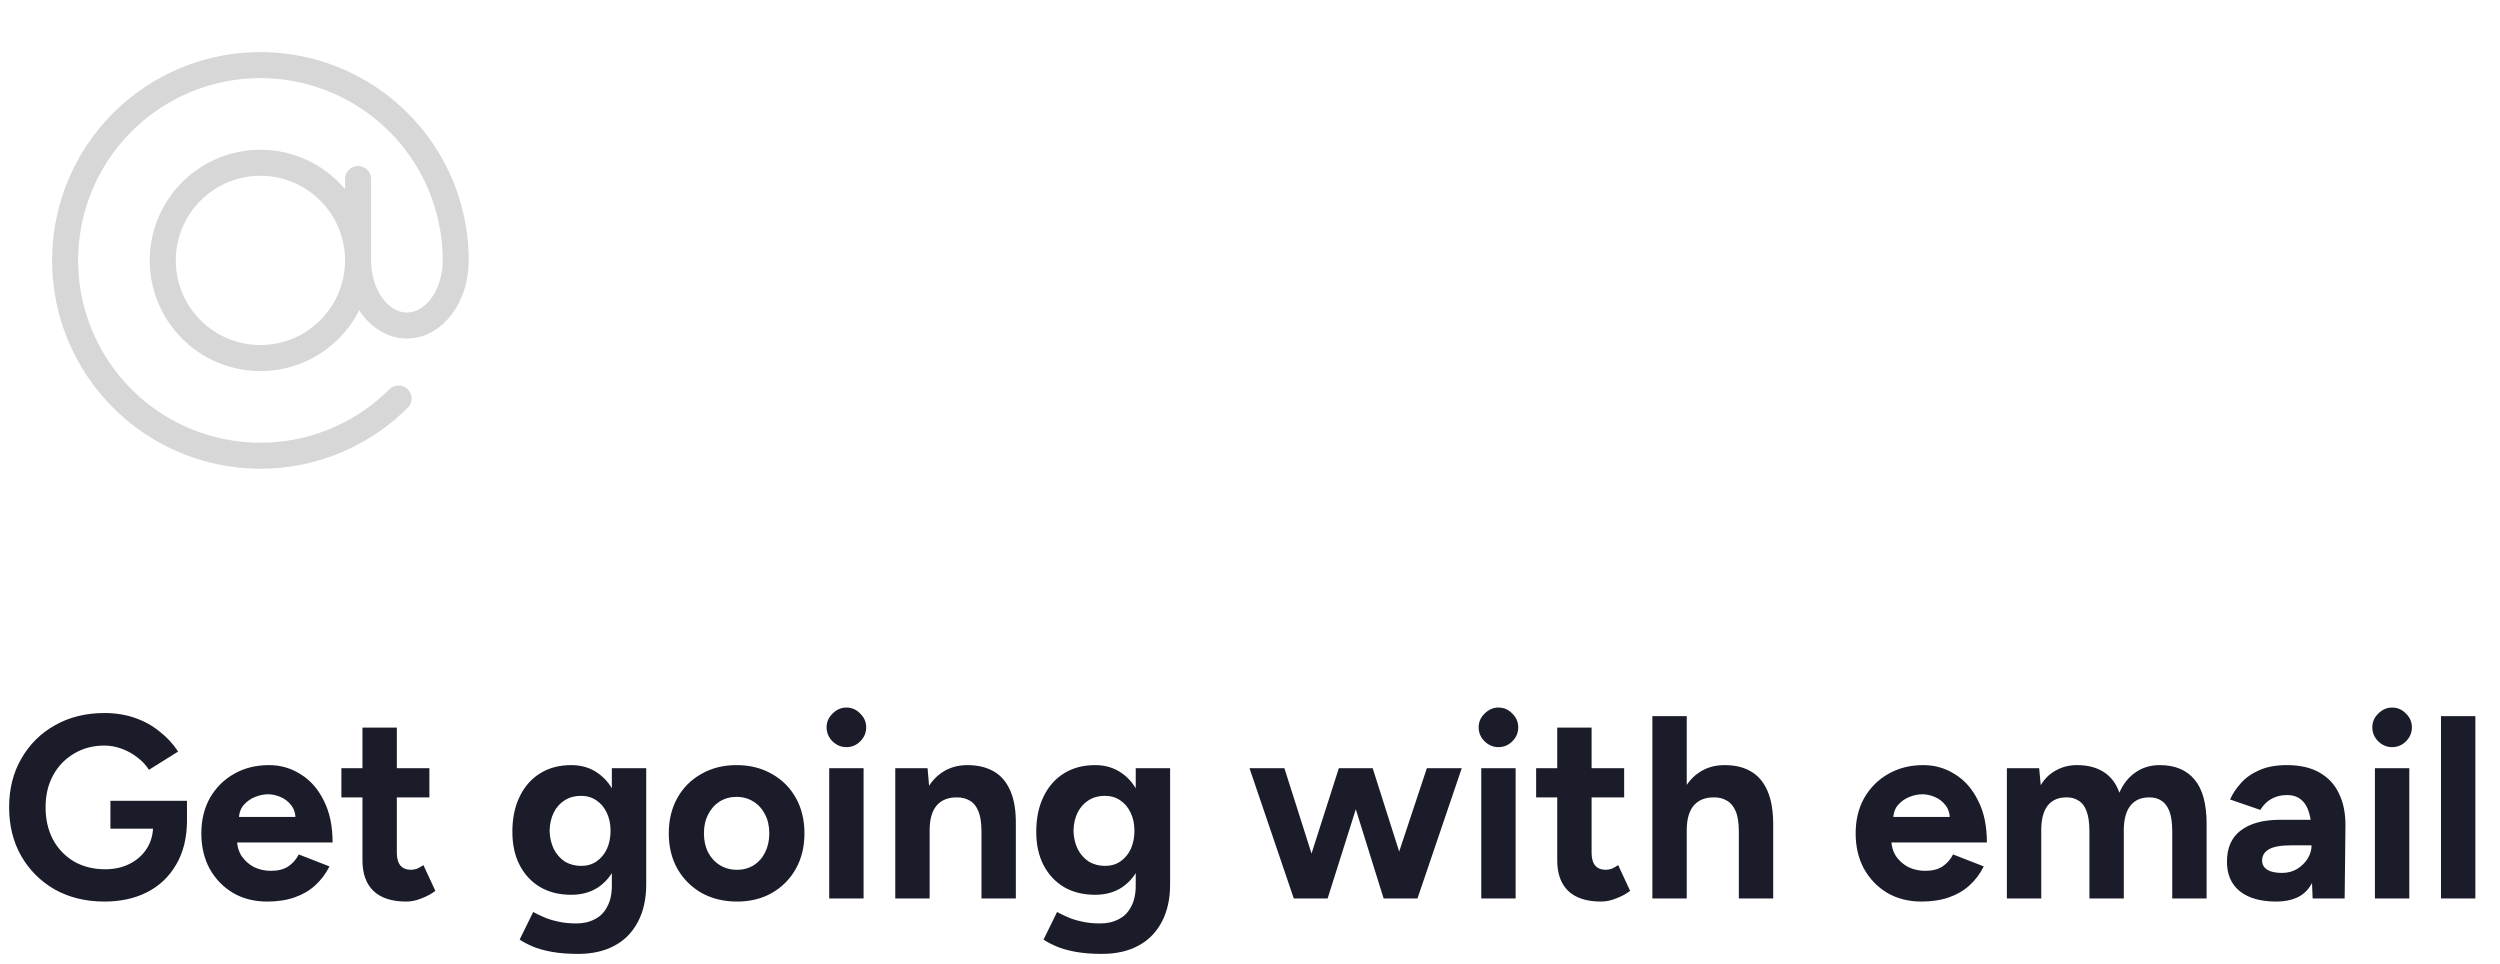 <svg width="192" height="74" viewBox="0 0 192 74" fill="none" xmlns="http://www.w3.org/2000/svg">
<path d="M27.5 20C27.5 21.989 26.71 23.897 25.303 25.303C23.897 26.71 21.989 27.5 20 27.5C18.011 27.5 16.103 26.71 14.697 25.303C13.29 23.897 12.5 21.989 12.5 20C12.5 18.011 13.29 16.103 14.697 14.697C16.103 13.29 18.011 12.5 20 12.5C21.989 12.5 23.897 13.29 25.303 14.697C26.71 16.103 27.5 18.011 27.5 20ZM27.5 20C27.5 22.762 29.178 25 31.25 25C33.322 25 35 22.762 35 20C35 16.53 33.797 13.167 31.595 10.484C29.393 7.802 26.33 5.965 22.926 5.288C19.523 4.611 15.989 5.135 12.929 6.771C9.868 8.407 7.47 11.054 6.142 14.26C4.814 17.466 4.639 21.034 5.646 24.355C6.653 27.675 8.781 30.544 11.666 32.472C14.552 34.4 18.017 35.268 21.47 34.928C24.924 34.588 28.153 33.061 30.607 30.607M27.5 20V13.75" stroke="#D7D7D7" stroke-width="2" stroke-linecap="round"/>
<path d="M8.02 69.24C6.593 69.24 5.327 68.933 4.22 68.32C3.127 67.693 2.267 66.84 1.64 65.76C1.013 64.667 0.7 63.413 0.7 62C0.7 60.587 1.013 59.34 1.64 58.26C2.267 57.167 3.127 56.313 4.22 55.7C5.327 55.073 6.593 54.76 8.02 54.76C8.873 54.76 9.66 54.887 10.38 55.14C11.1 55.393 11.733 55.747 12.28 56.2C12.84 56.64 13.307 57.147 13.68 57.72L11.44 59.12C11.213 58.76 10.913 58.44 10.54 58.16C10.18 57.88 9.78 57.66 9.34 57.5C8.9 57.34 8.46 57.26 8.02 57.26C7.14 57.26 6.36 57.467 5.68 57.88C5 58.28 4.467 58.833 4.08 59.54C3.693 60.247 3.5 61.067 3.5 62C3.5 62.92 3.687 63.74 4.06 64.46C4.447 65.18 4.987 65.747 5.68 66.16C6.373 66.56 7.173 66.76 8.08 66.76C8.787 66.76 9.413 66.62 9.96 66.34C10.52 66.06 10.96 65.667 11.28 65.16C11.6 64.653 11.76 64.067 11.76 63.4L14.36 63C14.36 64.32 14.087 65.447 13.54 66.38C13.007 67.313 12.26 68.027 11.3 68.52C10.353 69 9.26 69.24 8.02 69.24ZM8.48 63.64V61.5H14.36V63.2L12.88 63.64H8.48ZM20.523 69.24C19.537 69.24 18.663 69.02 17.903 68.58C17.143 68.127 16.543 67.507 16.103 66.72C15.677 65.933 15.463 65.027 15.463 64C15.463 62.973 15.683 62.067 16.123 61.28C16.577 60.493 17.19 59.88 17.963 59.44C18.75 58.987 19.65 58.76 20.663 58.76C21.543 58.76 22.35 58.993 23.083 59.46C23.83 59.913 24.423 60.587 24.863 61.48C25.317 62.36 25.543 63.433 25.543 64.7H17.963L18.203 64.46C18.203 64.953 18.323 65.387 18.563 65.76C18.817 66.12 19.137 66.4 19.523 66.6C19.923 66.787 20.35 66.88 20.803 66.88C21.35 66.88 21.797 66.767 22.143 66.54C22.49 66.3 22.757 65.993 22.943 65.62L25.303 66.54C25.023 67.1 24.657 67.587 24.203 68C23.763 68.4 23.237 68.707 22.623 68.92C22.01 69.133 21.31 69.24 20.523 69.24ZM18.343 62.98L18.103 62.74H22.923L22.703 62.98C22.703 62.5 22.59 62.12 22.363 61.84C22.137 61.547 21.857 61.333 21.523 61.2C21.203 61.067 20.89 61 20.583 61C20.277 61 19.95 61.067 19.603 61.2C19.257 61.333 18.957 61.547 18.703 61.84C18.463 62.12 18.343 62.5 18.343 62.98ZM31.198 69.24C30.091 69.24 29.251 68.967 28.677 68.42C28.117 67.873 27.837 67.093 27.837 66.08V55.88H30.477V65.5C30.477 65.927 30.571 66.253 30.758 66.48C30.944 66.693 31.218 66.8 31.578 66.8C31.711 66.8 31.858 66.773 32.017 66.72C32.178 66.653 32.344 66.56 32.517 66.44L33.438 68.42C33.117 68.66 32.758 68.853 32.358 69C31.971 69.16 31.584 69.24 31.198 69.24ZM26.218 61.24V59H32.977V61.24H26.218ZM44.39 73.26C43.63 73.26 42.957 73.207 42.37 73.1C41.783 72.993 41.29 72.853 40.89 72.68C40.49 72.507 40.163 72.333 39.91 72.16L40.95 70.04C41.137 70.147 41.383 70.267 41.69 70.4C41.997 70.547 42.363 70.667 42.79 70.76C43.217 70.867 43.71 70.92 44.27 70.92C44.803 70.92 45.27 70.813 45.67 70.6C46.083 70.4 46.403 70.08 46.63 69.64C46.87 69.213 46.99 68.667 46.99 68V59H49.63V67.92C49.63 69.04 49.417 70 48.99 70.8C48.563 71.613 47.957 72.227 47.17 72.64C46.397 73.053 45.47 73.26 44.39 73.26ZM43.87 68.72C42.95 68.72 42.15 68.52 41.47 68.12C40.803 67.72 40.283 67.16 39.91 66.44C39.537 65.72 39.35 64.867 39.35 63.88C39.35 62.84 39.537 61.94 39.91 61.18C40.283 60.407 40.803 59.813 41.47 59.4C42.15 58.973 42.95 58.76 43.87 58.76C44.67 58.76 45.363 58.973 45.95 59.4C46.537 59.813 46.99 60.407 47.31 61.18C47.63 61.953 47.79 62.873 47.79 63.94C47.79 64.9 47.63 65.74 47.31 66.46C46.99 67.18 46.537 67.74 45.95 68.14C45.363 68.527 44.67 68.72 43.87 68.72ZM44.63 66.5C45.083 66.5 45.477 66.387 45.81 66.16C46.157 65.92 46.423 65.6 46.61 65.2C46.797 64.787 46.89 64.32 46.89 63.8C46.89 63.267 46.79 62.8 46.59 62.4C46.403 62 46.137 61.687 45.79 61.46C45.457 61.233 45.063 61.12 44.61 61.12C44.143 61.12 43.73 61.233 43.37 61.46C43.01 61.687 42.73 62 42.53 62.4C42.33 62.8 42.223 63.267 42.21 63.8C42.223 64.32 42.33 64.787 42.53 65.2C42.73 65.6 43.01 65.92 43.37 66.16C43.743 66.387 44.163 66.5 44.63 66.5ZM56.602 69.24C55.588 69.24 54.682 69.02 53.882 68.58C53.095 68.127 52.475 67.507 52.022 66.72C51.582 65.933 51.362 65.027 51.362 64C51.362 62.973 51.582 62.067 52.022 61.28C52.462 60.493 53.075 59.88 53.862 59.44C54.648 58.987 55.548 58.76 56.562 58.76C57.588 58.76 58.495 58.987 59.282 59.44C60.068 59.88 60.682 60.493 61.122 61.28C61.562 62.067 61.782 62.973 61.782 64C61.782 65.027 61.562 65.933 61.122 66.72C60.682 67.507 60.068 68.127 59.282 68.58C58.508 69.02 57.615 69.24 56.602 69.24ZM56.602 66.8C57.095 66.8 57.528 66.68 57.902 66.44C58.275 66.2 58.562 65.873 58.762 65.46C58.975 65.033 59.082 64.547 59.082 64C59.082 63.453 58.975 62.973 58.762 62.56C58.548 62.133 58.248 61.8 57.862 61.56C57.488 61.32 57.055 61.2 56.562 61.2C56.082 61.2 55.648 61.32 55.262 61.56C54.888 61.8 54.595 62.133 54.382 62.56C54.168 62.973 54.062 63.453 54.062 64C54.062 64.547 54.168 65.033 54.382 65.46C54.595 65.873 54.895 66.2 55.282 66.44C55.668 66.68 56.108 66.8 56.602 66.8ZM63.683 69V59H66.323V69H63.683ZM65.003 57.38C64.603 57.38 64.249 57.233 63.943 56.94C63.636 56.633 63.483 56.273 63.483 55.86C63.483 55.447 63.636 55.093 63.943 54.8C64.249 54.493 64.603 54.34 65.003 54.34C65.416 54.34 65.769 54.493 66.063 54.8C66.37 55.093 66.523 55.447 66.523 55.86C66.523 56.273 66.37 56.633 66.063 56.94C65.769 57.233 65.416 57.38 65.003 57.38ZM68.757 69V59H71.237L71.397 60.84V69H68.757ZM75.377 69V63.88H78.017V69H75.377ZM75.377 63.88C75.377 63.2 75.297 62.673 75.137 62.3C74.99 61.927 74.777 61.66 74.497 61.5C74.217 61.327 73.891 61.24 73.517 61.24C72.837 61.227 72.311 61.433 71.937 61.86C71.577 62.287 71.397 62.92 71.397 63.76H70.517C70.517 62.693 70.671 61.793 70.977 61.06C71.297 60.313 71.737 59.747 72.297 59.36C72.871 58.96 73.537 58.76 74.297 58.76C75.084 58.76 75.757 58.92 76.317 59.24C76.877 59.56 77.304 60.06 77.597 60.74C77.891 61.407 78.031 62.273 78.017 63.34V63.88H75.377ZM84.624 73.26C83.864 73.26 83.191 73.207 82.604 73.1C82.018 72.993 81.524 72.853 81.124 72.68C80.724 72.507 80.398 72.333 80.144 72.16L81.184 70.04C81.371 70.147 81.618 70.267 81.924 70.4C82.231 70.547 82.598 70.667 83.024 70.76C83.451 70.867 83.944 70.92 84.504 70.92C85.038 70.92 85.504 70.813 85.904 70.6C86.318 70.4 86.638 70.08 86.864 69.64C87.104 69.213 87.224 68.667 87.224 68V59H89.864V67.92C89.864 69.04 89.651 70 89.224 70.8C88.798 71.613 88.191 72.227 87.404 72.64C86.631 73.053 85.704 73.26 84.624 73.26ZM84.104 68.72C83.184 68.72 82.384 68.52 81.704 68.12C81.038 67.72 80.518 67.16 80.144 66.44C79.771 65.72 79.584 64.867 79.584 63.88C79.584 62.84 79.771 61.94 80.144 61.18C80.518 60.407 81.038 59.813 81.704 59.4C82.384 58.973 83.184 58.76 84.104 58.76C84.904 58.76 85.598 58.973 86.184 59.4C86.771 59.813 87.224 60.407 87.544 61.18C87.864 61.953 88.024 62.873 88.024 63.94C88.024 64.9 87.864 65.74 87.544 66.46C87.224 67.18 86.771 67.74 86.184 68.14C85.598 68.527 84.904 68.72 84.104 68.72ZM84.864 66.5C85.318 66.5 85.711 66.387 86.044 66.16C86.391 65.92 86.658 65.6 86.844 65.2C87.031 64.787 87.124 64.32 87.124 63.8C87.124 63.267 87.024 62.8 86.824 62.4C86.638 62 86.371 61.687 86.024 61.46C85.691 61.233 85.298 61.12 84.844 61.12C84.378 61.12 83.964 61.233 83.604 61.46C83.244 61.687 82.964 62 82.764 62.4C82.564 62.8 82.458 63.267 82.444 63.8C82.458 64.32 82.564 64.787 82.764 65.2C82.964 65.6 83.244 65.92 83.604 66.16C83.978 66.387 84.398 66.5 84.864 66.5ZM106.262 69L109.582 59H112.262L108.862 69H106.262ZM99.622 69L102.822 59H105.122L101.962 69H99.622ZM99.362 69L95.962 59H98.642L101.822 69H99.362ZM106.262 69L103.142 59H105.422L108.602 69H106.262ZM113.761 69V59H116.401V69H113.761ZM115.081 57.38C114.681 57.38 114.328 57.233 114.021 56.94C113.714 56.633 113.561 56.273 113.561 55.86C113.561 55.447 113.714 55.093 114.021 54.8C114.328 54.493 114.681 54.34 115.081 54.34C115.494 54.34 115.848 54.493 116.141 54.8C116.448 55.093 116.601 55.447 116.601 55.86C116.601 56.273 116.448 56.633 116.141 56.94C115.848 57.233 115.494 57.38 115.081 57.38ZM122.955 69.24C121.849 69.24 121.009 68.967 120.435 68.42C119.875 67.873 119.595 67.093 119.595 66.08V55.88H122.235V65.5C122.235 65.927 122.329 66.253 122.515 66.48C122.702 66.693 122.975 66.8 123.335 66.8C123.469 66.8 123.615 66.773 123.775 66.72C123.935 66.653 124.102 66.56 124.275 66.44L125.195 68.42C124.875 68.66 124.515 68.853 124.115 69C123.729 69.16 123.342 69.24 122.955 69.24ZM117.975 61.24V59H124.735V61.24H117.975ZM126.902 69V55H129.542V69H126.902ZM133.542 69V63.88H136.182V69H133.542ZM133.542 63.88C133.542 63.2 133.462 62.673 133.302 62.3C133.142 61.927 132.922 61.66 132.642 61.5C132.362 61.327 132.036 61.24 131.662 61.24C130.982 61.227 130.456 61.433 130.082 61.86C129.722 62.287 129.542 62.92 129.542 63.76H128.662C128.662 62.693 128.816 61.793 129.122 61.06C129.442 60.313 129.882 59.747 130.442 59.36C131.016 58.96 131.682 58.76 132.442 58.76C133.242 58.76 133.916 58.92 134.462 59.24C135.022 59.56 135.449 60.06 135.742 60.74C136.036 61.407 136.182 62.273 136.182 63.34V63.88H133.542ZM147.574 69.24C146.587 69.24 145.714 69.02 144.954 68.58C144.194 68.127 143.594 67.507 143.154 66.72C142.727 65.933 142.514 65.027 142.514 64C142.514 62.973 142.734 62.067 143.174 61.28C143.627 60.493 144.241 59.88 145.014 59.44C145.801 58.987 146.701 58.76 147.714 58.76C148.594 58.76 149.401 58.993 150.134 59.46C150.881 59.913 151.474 60.587 151.914 61.48C152.367 62.36 152.594 63.433 152.594 64.7H145.014L145.254 64.46C145.254 64.953 145.374 65.387 145.614 65.76C145.867 66.12 146.187 66.4 146.574 66.6C146.974 66.787 147.401 66.88 147.854 66.88C148.401 66.88 148.847 66.767 149.194 66.54C149.541 66.3 149.807 65.993 149.994 65.62L152.354 66.54C152.074 67.1 151.707 67.587 151.254 68C150.814 68.4 150.287 68.707 149.674 68.92C149.061 69.133 148.361 69.24 147.574 69.24ZM145.394 62.98L145.154 62.74H149.974L149.754 62.98C149.754 62.5 149.641 62.12 149.414 61.84C149.187 61.547 148.907 61.333 148.574 61.2C148.254 61.067 147.941 61 147.634 61C147.327 61 147.001 61.067 146.654 61.2C146.307 61.333 146.007 61.547 145.754 61.84C145.514 62.12 145.394 62.5 145.394 62.98ZM154.128 69V59H156.608L156.728 60.3C157.035 59.793 157.428 59.413 157.908 59.16C158.388 58.893 158.922 58.76 159.508 58.76C160.322 58.76 161.002 58.933 161.548 59.28C162.108 59.627 162.515 60.16 162.768 60.88C163.062 60.2 163.475 59.68 164.008 59.32C164.542 58.947 165.162 58.76 165.868 58.76C167.042 58.76 167.935 59.133 168.548 59.88C169.162 60.613 169.468 61.747 169.468 63.28V69H166.828V63.88C166.828 63.2 166.755 62.673 166.608 62.3C166.462 61.927 166.262 61.66 166.008 61.5C165.755 61.327 165.455 61.24 165.108 61.24C164.468 61.227 163.975 61.433 163.628 61.86C163.282 62.287 163.108 62.92 163.108 63.76V69H160.468V63.88C160.468 63.2 160.395 62.673 160.248 62.3C160.115 61.927 159.915 61.66 159.648 61.5C159.395 61.327 159.095 61.24 158.748 61.24C158.108 61.227 157.615 61.433 157.268 61.86C156.935 62.287 156.768 62.92 156.768 63.76V69H154.128ZM177.61 69L177.53 66.98V63.94C177.53 63.34 177.463 62.827 177.33 62.4C177.21 61.973 177.01 61.647 176.73 61.42C176.463 61.18 176.096 61.06 175.63 61.06C175.203 61.06 174.816 61.153 174.47 61.34C174.123 61.527 173.83 61.813 173.59 62.2L171.27 61.4C171.456 60.973 171.73 60.56 172.09 60.16C172.45 59.747 172.916 59.413 173.49 59.16C174.076 58.893 174.79 58.76 175.63 58.76C176.643 58.76 177.483 58.953 178.15 59.34C178.83 59.727 179.33 60.273 179.65 60.98C179.983 61.673 180.143 62.5 180.13 63.46L180.07 69H177.61ZM174.81 69.24C173.61 69.24 172.676 68.973 172.01 68.44C171.356 67.907 171.03 67.153 171.03 66.18C171.03 65.113 171.383 64.313 172.09 63.78C172.81 63.233 173.816 62.96 175.11 62.96H177.65V64.92H176.03C175.163 64.92 174.563 65.027 174.23 65.24C173.896 65.44 173.73 65.727 173.73 66.1C173.73 66.393 173.863 66.627 174.13 66.8C174.396 66.96 174.77 67.04 175.25 67.04C175.69 67.04 176.076 66.94 176.41 66.74C176.756 66.527 177.03 66.26 177.23 65.94C177.43 65.607 177.53 65.267 177.53 64.92H178.17C178.17 66.28 177.91 67.34 177.39 68.1C176.883 68.86 176.023 69.24 174.81 69.24ZM182.394 69V59H185.034V69H182.394ZM183.714 57.38C183.314 57.38 182.96 57.233 182.654 56.94C182.347 56.633 182.194 56.273 182.194 55.86C182.194 55.447 182.347 55.093 182.654 54.8C182.96 54.493 183.314 54.34 183.714 54.34C184.127 54.34 184.48 54.493 184.774 54.8C185.08 55.093 185.234 55.447 185.234 55.86C185.234 56.273 185.08 56.633 184.774 56.94C184.48 57.233 184.127 57.38 183.714 57.38ZM187.468 69V55H190.108V69H187.468Z" fill="#1A1C29"/>
</svg>
